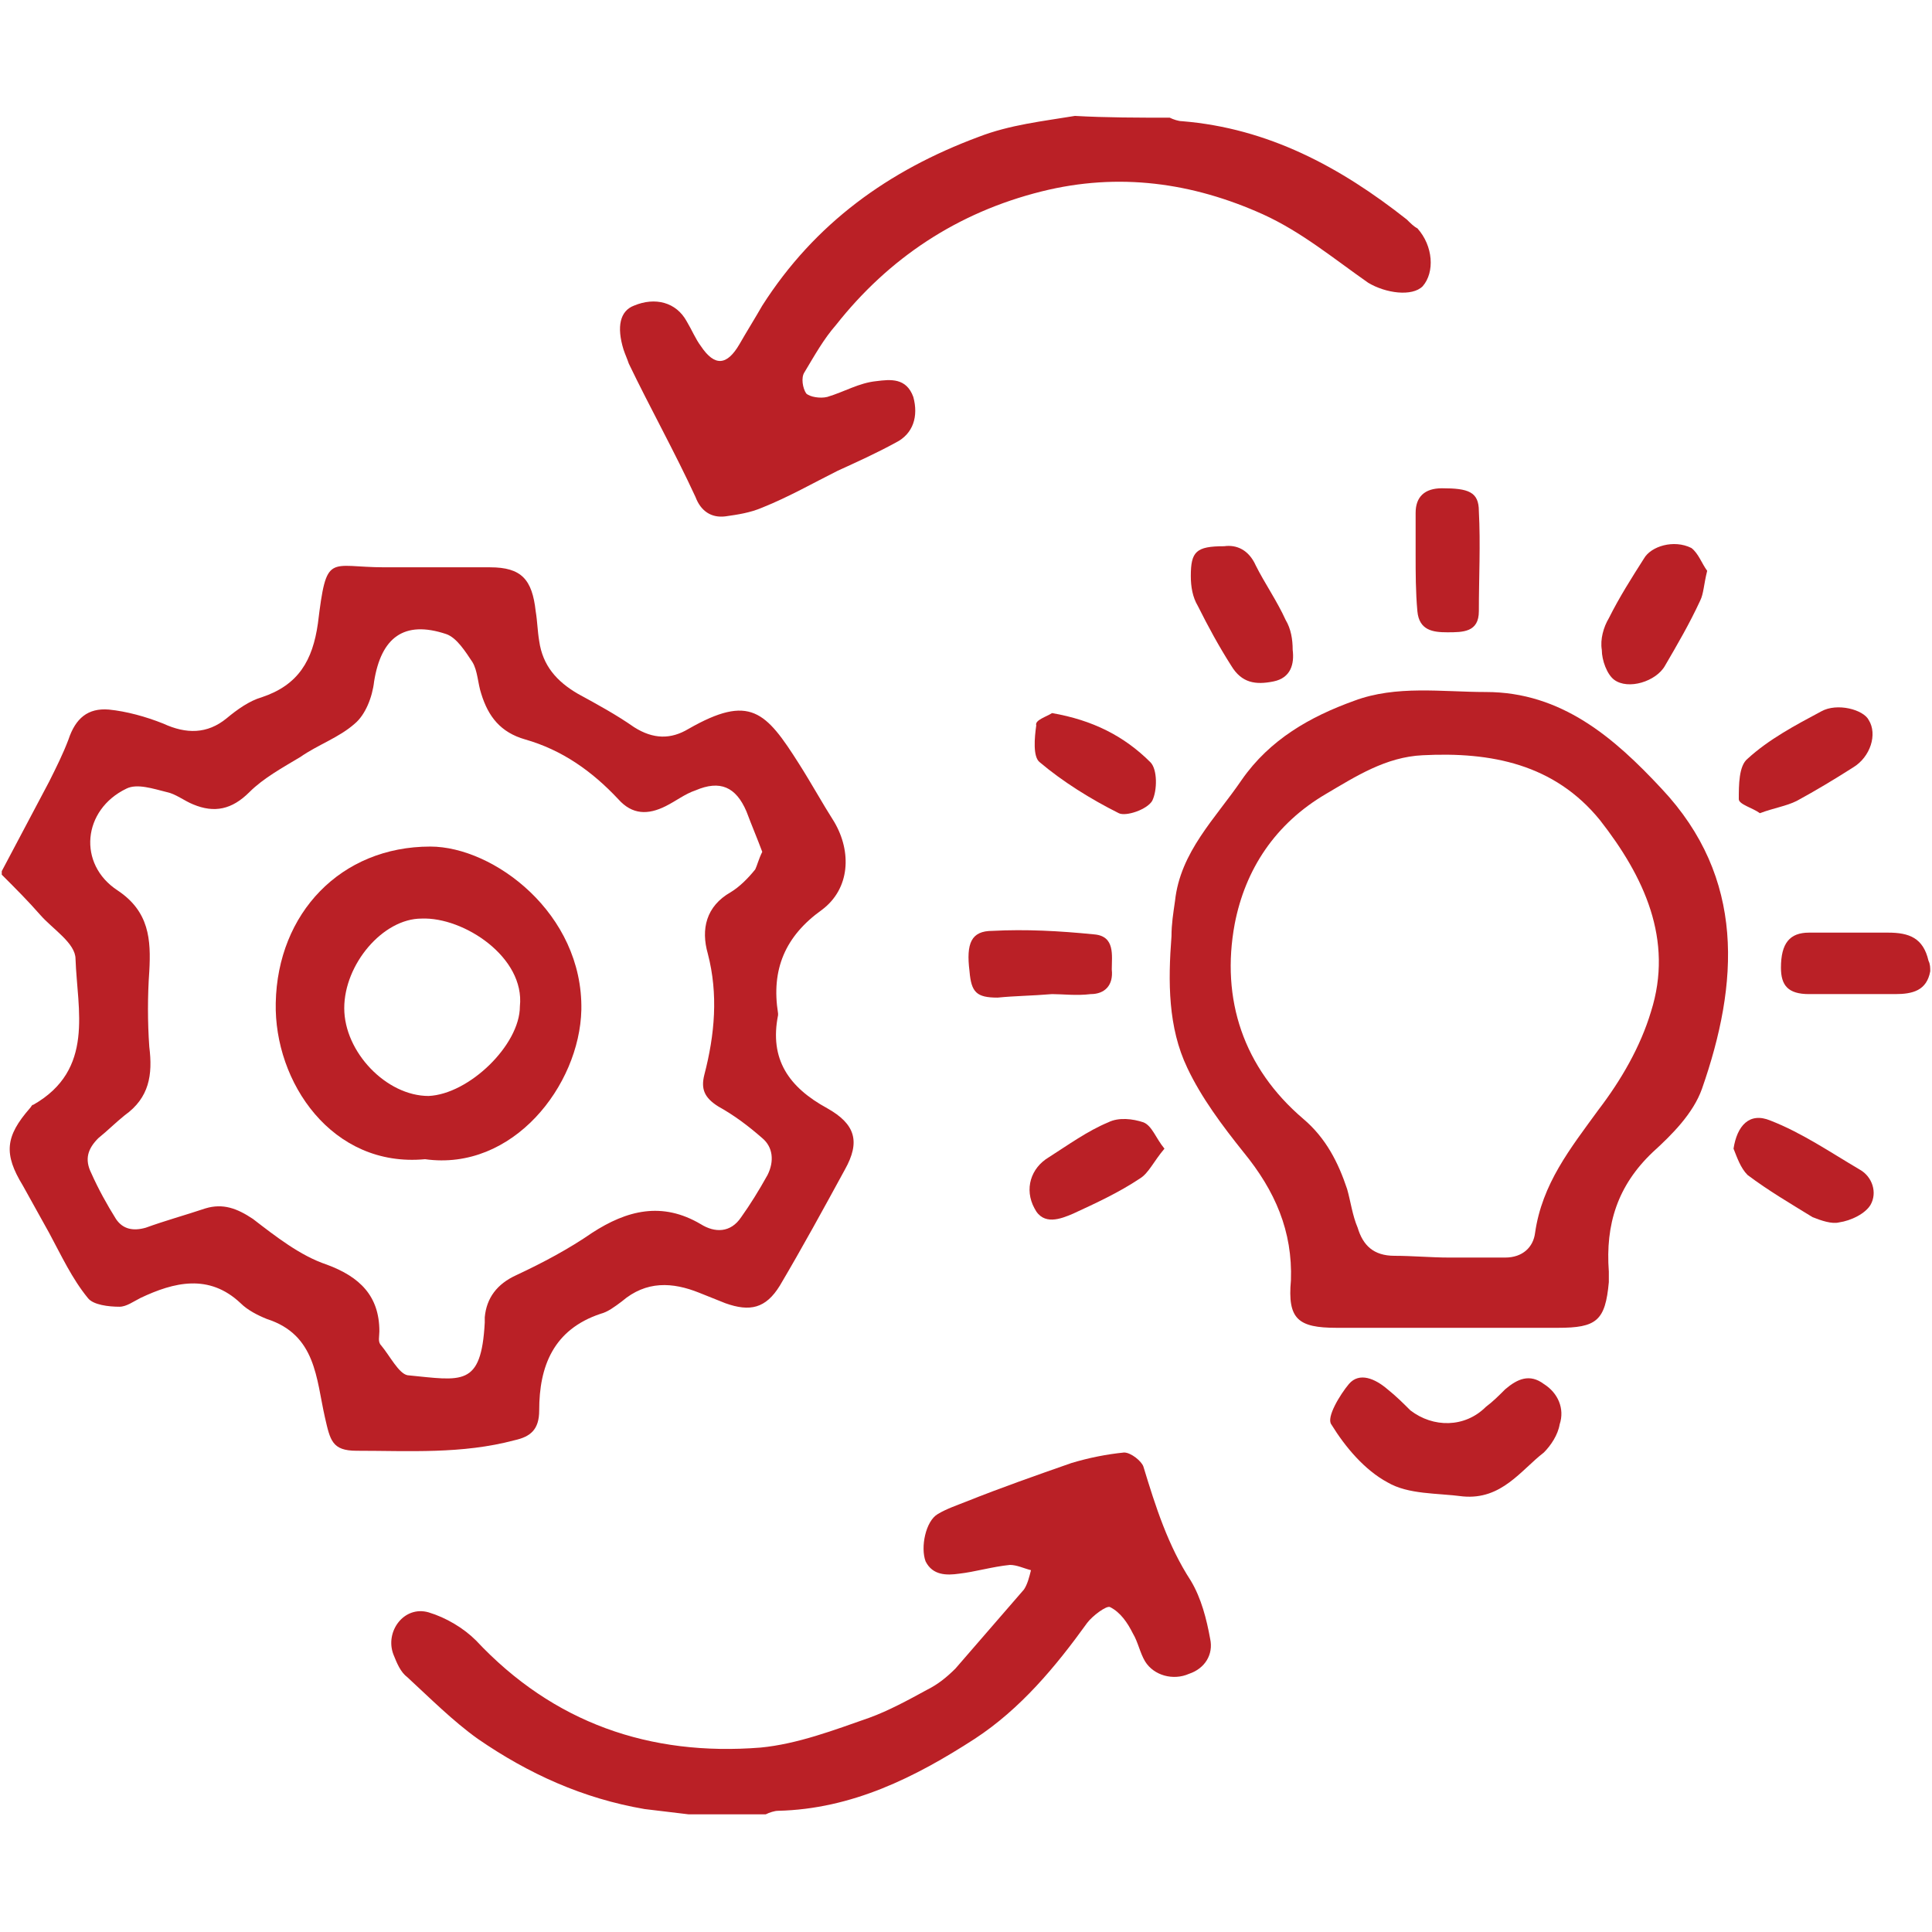 <?xml version="1.0" encoding="utf-8"?>
<!-- Generator: Adobe Illustrator 24.1.2, SVG Export Plug-In . SVG Version: 6.00 Build 0)  -->
<svg version="1.1" id="圖層_1" xmlns="http://www.w3.org/2000/svg" xmlns:xlink="http://www.w3.org/1999/xlink" x="0px" y="0px"
	 viewBox="0 0 110 110" style="enable-background:new 0 0 110 110;" xml:space="preserve">
<style type="text/css">
	.st0{fill:#BA2026;}
</style>
<g>
	<g>
		<path class="st0" d="M0.1,49.6c0.9-1.7,1.8-3.4,2.7-5.1c0.4-0.8,0.8-1.6,1.1-2.4c0.4-1.2,1.1-1.8,2.3-1.7c1,0.1,2.1,0.4,3.1,0.8
			c1.3,0.6,2.5,0.6,3.6-0.3c0.6-0.5,1.3-1,2-1.2c2.1-0.7,2.9-2.1,3.2-4.2c0.5-4.1,0.6-3.2,3.8-3.2c2,0,4,0,6,0
			c1.8,0,2.4,0.7,2.6,2.5c0.1,0.6,0.1,1.1,0.2,1.7c0.2,1.4,1,2.3,2.2,3c1.1,0.6,2.2,1.2,3.2,1.9c1.1,0.7,2.1,0.7,3.1,0.1
			c3.5-2,4.4-1,6.3,2c0.7,1.1,1.3,2.2,2,3.3c1,1.7,0.9,3.8-0.7,5c-2.1,1.5-2.9,3.4-2.5,5.9c0,0,0,0.1,0,0.1
			c-0.5,2.5,0.6,4.1,2.8,5.3c1.6,0.9,1.9,1.9,1,3.5c-1.2,2.2-2.4,4.4-3.7,6.6c-0.8,1.3-1.7,1.5-3.1,1c-0.5-0.2-1-0.4-1.5-0.6
			c-1.5-0.6-3-0.7-4.4,0.5c-0.4,0.3-0.8,0.6-1.2,0.7c-2.7,0.9-3.5,3-3.5,5.5c0,1.1-0.5,1.5-1.4,1.7c-3,0.8-6,0.6-9,0.6
			c-1.4,0-1.5-0.6-1.8-1.9C18,78.5,18,76,15.2,75.1c-0.5-0.2-1.1-0.5-1.5-0.9C11.9,72.5,9.9,73,8,73.9c-0.4,0.2-0.8,0.5-1.2,0.5
			c-0.6,0-1.5-0.1-1.8-0.5c-0.9-1.1-1.5-2.4-2.2-3.7c-0.5-0.9-1-1.8-1.5-2.7c-1.1-1.8-1-2.8,0.4-4.4c0.1-0.1,0.1-0.2,0.2-0.2
			c3.5-2,2.5-5.4,2.4-8.3c0-0.9-1.3-1.7-2-2.5c-0.7-0.8-1.4-1.5-2.2-2.3C0.1,49.7,0.1,49.6,0.1,49.6z M43.4,48.5
			c-0.3-0.8-0.6-1.5-0.9-2.3c-0.6-1.4-1.5-1.8-2.9-1.2c-0.6,0.2-1.1,0.6-1.7,0.9c-1,0.5-1.9,0.5-2.7-0.4c-1.5-1.6-3.2-2.8-5.3-3.4
			c-1.4-0.4-2.1-1.3-2.5-2.6c-0.2-0.6-0.2-1.3-0.5-1.8c-0.4-0.6-0.9-1.4-1.5-1.6c-2.4-0.8-3.7,0.2-4.1,2.7c-0.1,0.9-0.5,1.9-1.1,2.4
			c-0.9,0.8-2.1,1.2-3.1,1.9c-1,0.6-2.1,1.2-2.9,2c-1,1-2,1.2-3.2,0.7c-0.5-0.2-1-0.6-1.5-0.7c-0.8-0.2-1.7-0.5-2.3-0.2
			c-2.5,1.2-2.8,4.3-0.5,5.8c1.8,1.2,1.9,2.8,1.8,4.6c-0.1,1.4-0.1,2.9,0,4.3c0.2,1.6,0,2.9-1.4,3.9c-0.5,0.4-1,0.9-1.5,1.3
			C5,65.4,4.8,66,5.2,66.8c0.4,0.9,0.9,1.8,1.4,2.6c0.4,0.6,1,0.7,1.7,0.5c1.1-0.4,2.2-0.7,3.4-1.1c1-0.3,1.8,0,2.7,0.6
			c1.3,1,2.7,2.1,4.2,2.6c1.9,0.7,3,1.8,3,3.8c0,0.3-0.1,0.6,0.1,0.8c0.5,0.6,1,1.6,1.5,1.7c3.1,0.3,4.2,0.7,4.4-3
			c0-0.1,0-0.2,0-0.3c0.1-1.1,0.7-1.9,1.8-2.4c1.5-0.7,3-1.5,4.3-2.4c2-1.3,4-1.8,6.2-0.5c0.8,0.5,1.7,0.5,2.3-0.4
			c0.5-0.7,1-1.5,1.5-2.4c0.4-0.8,0.3-1.6-0.3-2.1c-0.8-0.7-1.6-1.3-2.5-1.8c-0.8-0.5-1-1-0.8-1.8c0.6-2.3,0.8-4.6,0.2-6.9
			c-0.4-1.4-0.1-2.7,1.3-3.5c0.5-0.3,1-0.8,1.4-1.3C43.1,49.3,43.2,48.9,43.4,48.5z"/>
		<path class="st0" d="M39.2,103.3c-0.8-0.1-1.7-0.2-2.5-0.3c-3.5-0.6-6.6-2-9.5-4c-1.4-1-2.7-2.3-4-3.5c-0.4-0.3-0.6-0.8-0.8-1.3
			c-0.5-1.3,0.6-2.8,2-2.4c1,0.3,2,0.9,2.7,1.6c4.4,4.7,9.9,6.6,16.2,6.1c2.1-0.2,4.2-1,6.2-1.7c1.1-0.4,2.2-1,3.3-1.6
			c0.6-0.3,1.1-0.7,1.6-1.2c1.3-1.5,2.6-3,3.9-4.5c0.2-0.3,0.3-0.7,0.4-1.1c-0.4-0.1-0.8-0.3-1.2-0.3c-1,0.1-2,0.4-2.9,0.5
			c-0.7,0.1-1.5,0.1-1.9-0.7c-0.3-0.8,0-2.3,0.7-2.7c0.5-0.3,1.1-0.5,1.6-0.7c2-0.8,4-1.5,6-2.2c1-0.3,2-0.5,3-0.6
			c0.4,0,1,0.5,1.1,0.8c0.7,2.3,1.4,4.5,2.7,6.5c0.6,1,0.9,2.2,1.1,3.3c0.2,0.9-0.3,1.7-1.2,2c-0.9,0.4-2,0.1-2.5-0.7
			c-0.3-0.5-0.4-1.1-0.7-1.6c-0.3-0.6-0.7-1.2-1.3-1.5c-0.2-0.1-1,0.5-1.3,0.9c-1.8,2.5-3.8,4.9-6.4,6.6c-3.4,2.2-7,4-11.2,4.1
			c-0.2,0-0.5,0.1-0.7,0.2C42.2,103.3,40.7,103.3,39.2,103.3z"/>
		<path class="st0" d="M66.6,6.7c0.2,0.1,0.5,0.2,0.7,0.2c4.9,0.4,9,2.6,12.8,5.6c0.2,0.2,0.4,0.4,0.6,0.5c0.9,1,1,2.5,0.3,3.3
			c-0.6,0.6-2.1,0.4-3.1-0.2c-2-1.4-3.8-2.9-6-3.9c-4-1.8-8.2-2.4-12.6-1.3c-4.8,1.2-8.7,3.8-11.7,7.6c-0.7,0.8-1.2,1.7-1.8,2.7
			c-0.2,0.3-0.1,0.9,0.1,1.2c0.2,0.2,0.8,0.3,1.2,0.2c1-0.3,1.8-0.8,2.8-0.9c0.8-0.1,1.7-0.2,2.1,0.9c0.3,1.1,0,2.1-1,2.6
			c-1.1,0.6-2.2,1.1-3.3,1.6c-1.4,0.7-2.8,1.5-4.3,2.1c-0.7,0.3-1.4,0.4-2.1,0.5c-0.8,0.1-1.4-0.3-1.7-1.1c-1.2-2.6-2.6-5.1-3.8-7.6
			c-0.1-0.3-0.2-0.5-0.3-0.8c-0.4-1.3-0.2-2.2,0.6-2.5c1.2-0.5,2.4-0.2,3,0.9c0.3,0.5,0.5,1,0.8,1.4c0.8,1.2,1.5,1.1,2.2-0.1
			c0.4-0.7,0.9-1.5,1.3-2.2c3-4.7,7.2-7.7,12.3-9.6c1.8-0.7,3.7-0.9,5.5-1.2C63,6.7,64.8,6.7,66.6,6.7z"/>
		<path class="st0" d="M109.9,55.3c-0.2,1.1-1,1.3-2,1.3c-1.6,0-3.2,0-4.9,0c-1.2,0-1.6-0.5-1.6-1.5c0-1.4,0.5-2,1.6-2
			c1.5,0,3,0,4.5,0c1.2,0,2,0.3,2.3,1.6C109.9,54.9,109.9,55.1,109.9,55.3z"/>
		<path class="st0" d="M82.3,75.6c-2.1,0-4.1,0-6.2,0c-2.2,0-2.8-0.5-2.6-2.7c0.1-2.8-0.9-5.1-2.7-7.3c-1.2-1.5-2.4-3.1-3.2-4.8
			c-1.1-2.3-1.1-4.9-0.9-7.5c0-0.7,0.1-1.3,0.2-2c0.3-2.8,2.3-4.7,3.8-6.9c1.6-2.3,3.9-3.6,6.4-4.5c2.4-0.9,5-0.5,7.5-0.5
			c4.3,0,7.3,2.6,10,5.5c4.8,5.1,4.4,11.1,2.3,17.1c-0.5,1.4-1.7,2.6-2.8,3.6c-2,1.9-2.7,4.1-2.5,6.8c0,0.2,0,0.4,0,0.6
			c-0.2,2.2-0.7,2.6-2.9,2.6C86.5,75.6,84.4,75.6,82.3,75.6z M82.5,71.6c1.1,0,2.1,0,3.2,0c1,0,1.6-0.6,1.7-1.4c0.4-2.8,2-4.8,3.6-7
			c1.3-1.7,2.4-3.6,3-5.6c1.3-4.1-0.4-7.7-2.9-10.9c-2.6-3.2-6.2-3.9-10.1-3.7c-2.1,0.1-3.8,1.2-5.5,2.2c-2.9,1.7-4.6,4.3-5.2,7.4
			c-0.8,4.3,0.5,8.2,3.9,11.1c1.3,1.1,2,2.5,2.5,4c0.2,0.7,0.3,1.5,0.6,2.2c0.3,1,0.9,1.6,2.1,1.6C80.4,71.5,81.5,71.6,82.5,71.6z"
			/>
		<path class="st0" d="M83.3,85.2c-1.5-0.2-3.1-0.1-4.3-0.8c-1.3-0.7-2.4-2-3.2-3.3c-0.3-0.4,0.5-1.7,1-2.3c0.6-0.7,1.5-0.3,2.2,0.3
			c0.5,0.4,0.9,0.8,1.3,1.2c1.3,1,3.1,1,4.3-0.2c0.4-0.3,0.7-0.6,1.1-1c0.7-0.6,1.4-0.9,2.2-0.3c0.8,0.5,1.2,1.4,0.9,2.3
			c-0.1,0.6-0.5,1.2-0.9,1.6C86.6,83.7,85.5,85.4,83.3,85.2z"/>
		<path class="st0" d="M97.2,32.5c-0.2,0.8-0.2,1.3-0.4,1.7c-0.6,1.3-1.3,2.5-2,3.7c-0.5,0.9-2.1,1.4-2.9,0.8
			c-0.4-0.3-0.7-1.1-0.7-1.7c-0.1-0.6,0.1-1.3,0.4-1.8c0.6-1.2,1.3-2.3,2-3.4c0.4-0.7,1.7-1.1,2.7-0.6
			C96.7,31.5,96.9,32.1,97.2,32.5z"/>
		<path class="st0" d="M69.7,31.1c0.7-0.1,1.4,0.2,1.8,1.1c0.5,1,1.2,2,1.7,3.1c0.3,0.5,0.4,1.1,0.4,1.7c0.1,0.8-0.1,1.6-1.1,1.8
			c-1,0.2-1.8,0.1-2.4-0.9c-0.7-1.1-1.3-2.2-1.9-3.4c-0.3-0.5-0.4-1.1-0.4-1.7C67.8,31.4,68.1,31.1,69.7,31.1z"/>
		<path class="st0" d="M80.6,31.6c0-0.8,0-1.6,0-2.4c0-0.9,0.5-1.4,1.5-1.4c1.5,0,2.1,0.2,2.1,1.3c0.1,1.9,0,3.8,0,5.7
			c0,1.2-0.9,1.2-1.8,1.2c-0.8,0-1.6-0.1-1.7-1.2C80.6,33.7,80.6,32.6,80.6,31.6C80.5,31.6,80.5,31.6,80.6,31.6z"/>
		<path class="st0" d="M98.7,65.4c0.2-1.3,0.9-2.1,2.1-1.6c1.8,0.7,3.4,1.8,5.1,2.8c0.7,0.4,1,1.3,0.6,2c-0.3,0.5-1.1,0.9-1.8,1
			c-0.4,0.1-1-0.1-1.5-0.3c-1.3-0.8-2.5-1.5-3.7-2.4C99.1,66.5,98.9,65.9,98.7,65.4z"/>
		<path class="st0" d="M100.2,46.3C99.8,46,99,45.8,99,45.5c0-0.8,0-1.9,0.5-2.3c1.2-1.1,2.7-1.9,4.2-2.7c0.9-0.5,2.4-0.1,2.7,0.5
			c0.5,0.8,0.1,2.1-0.9,2.7c-1.1,0.7-2.1,1.3-3.2,1.9C101.7,45.9,101,46,100.2,46.3z"/>
		<path class="st0" d="M59.9,56.6c-1.2,0.1-2.1,0.1-3.1,0.2c-1.2,0-1.5-0.3-1.6-1.5C55,53.7,55.3,53,56.5,53c1.9-0.1,3.8,0,5.8,0.2
			c1.2,0.1,1,1.2,1,2c0.1,0.9-0.4,1.4-1.2,1.4C61.3,56.7,60.5,56.6,59.9,56.6z"/>
		<path class="st0" d="M59.9,40.6c2.3,0.4,4.1,1.3,5.6,2.8c0.4,0.4,0.4,1.6,0.1,2.2c-0.3,0.5-1.5,0.9-1.9,0.7
			c-1.6-0.8-3.2-1.8-4.5-2.9c-0.4-0.3-0.3-1.4-0.2-2.1C58.9,41,59.6,40.8,59.9,40.6z"/>
		<path class="st0" d="M66.3,65.4c-0.6,0.7-0.9,1.4-1.4,1.7c-1.2,0.8-2.5,1.4-3.8,2c-0.7,0.3-1.7,0.7-2.2-0.3
			c-0.6-1.1-0.2-2.3,0.8-2.9c1.1-0.7,2.2-1.5,3.4-2c0.6-0.3,1.4-0.2,2,0C65.6,64.1,65.8,64.8,66.3,65.4z"/>
		<path class="st0" d="M24.2,66c-5.3,0.5-8.6-4.4-8.5-8.9c0.1-5.1,3.7-8.9,8.8-8.9c3.6,0,8.7,3.8,8.6,9.3C33,61.8,29.2,66.7,24.2,66
			z M29.6,57.3c0.3-2.8-3.2-5.1-5.6-5c-2.2,0-4.4,2.6-4.4,5.1c0,2.5,2.4,5,4.8,5C26.7,62.3,29.6,59.5,29.6,57.3z"/>
	</g>
</g>
</svg>
